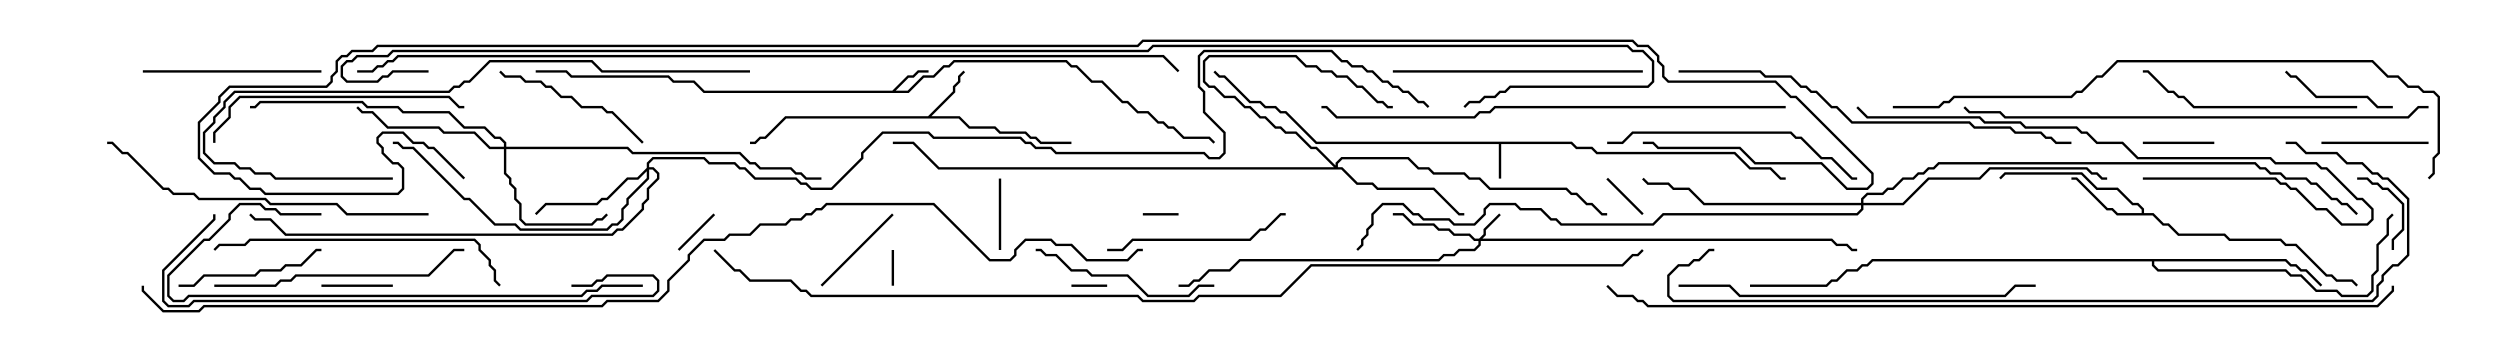<svg version="1.1" width="105" height="15" xmlns="http://www.w3.org/2000/svg"><path d="M66.021,5.95L66.235,6.164L66.878,6.164L67.092,6.379L72.878,6.379L73.521,7.021L74.378,7.021L74.806,7.45L75,7.45L75,7.55L74.765,7.55L74.336,7.121L73.479,7.121L72.836,6.479L67.051,6.479L66.836,6.264L66.194,6.264L65.979,6.05L63.05,6.05L63.05,7.5L62.95,7.5L62.95,6.05L55.265,6.05L53.979,4.764L53.765,4.764L53.551,4.55L53.122,4.55L52.908,4.336L52.479,4.336L51.408,3.264L51.194,3.264L50.965,3.035L51.035,2.965L51.235,3.164L51.449,3.164L52.521,4.236L52.949,4.236L53.164,4.45L53.592,4.45L53.806,4.664L54.021,4.664L55.306,5.95z" stroke="none"/><path d="M37.479,3.807L38.122,3.164L38.336,3.164L38.551,2.95L39,2.95L39,3.05L38.592,3.05L38.378,3.264L38.164,3.264L37.621,3.807L38.122,3.807L38.765,3.164L39.194,3.164L39.622,2.736L39.836,2.736L40.051,2.521L44.806,2.521L45.021,2.736L45.235,2.736L45.878,3.379L46.306,3.379L47.164,4.236L47.378,4.236L47.806,4.664L48.235,4.664L48.664,5.093L48.878,5.093L49.092,5.307L49.306,5.307L49.735,5.736L50.806,5.736L51.035,5.965L50.965,6.035L50.765,5.836L49.694,5.836L49.265,5.407L49.051,5.407L48.836,5.193L48.622,5.193L48.194,4.764L47.765,4.764L47.336,4.336L47.122,4.336L46.265,3.479L45.836,3.479L45.194,2.836L44.979,2.836L44.765,2.621L40.092,2.621L39.878,2.836L39.664,2.836L39.235,3.264L38.806,3.264L38.164,3.907L29.551,3.907L29.122,3.479L28.265,3.479L28.051,3.264L23.979,3.264L23.765,3.05L22.5,3.05L22.5,2.95L23.806,2.95L24.021,3.164L28.092,3.164L28.306,3.379L29.164,3.379L29.592,3.807z" stroke="none"/><path d="M38.979,4.879L40.021,3.836L40.021,3.622L40.236,3.408L40.236,3.194L40.465,2.965L40.535,3.035L40.336,3.235L40.336,3.449L40.121,3.664L40.121,3.878L39.121,4.879L40.306,4.879L40.735,5.307L41.806,5.307L42.021,5.521L43.092,5.521L43.306,5.736L43.521,5.736L43.735,5.95L45,5.95L45,6.05L43.694,6.05L43.479,5.836L43.265,5.836L43.051,5.621L41.979,5.621L41.765,5.407L40.694,5.407L40.265,4.979L33.021,4.979L32.164,5.836L31.949,5.836L31.735,6.05L31.5,6.05L31.5,5.95L31.694,5.95L31.908,5.736L32.122,5.736L32.979,4.879z" stroke="none"/><path d="M89.95,8.95L89.95,8.806L89.765,8.621L89.551,8.621L88.908,7.979L88.051,7.979L87.408,7.336L84.235,7.336L84.035,7.535L83.965,7.465L84.194,7.236L87.449,7.236L88.092,7.879L88.949,7.879L89.592,8.521L89.806,8.521L90.05,8.765L90.05,8.95L90.449,8.95L90.878,9.379L91.092,9.379L91.521,9.807L93.449,9.807L93.664,10.021L95.806,10.021L96.021,10.236L96.449,10.236L97.735,11.521L97.949,11.521L98.164,11.736L98.806,11.736L99.035,11.965L98.965,12.035L98.765,11.836L98.122,11.836L97.908,11.621L97.694,11.621L96.408,10.336L95.979,10.336L95.765,10.121L93.622,10.121L93.408,9.907L91.479,9.907L91.051,9.479L90.836,9.479L90.408,9.05L88.908,9.05L88.694,8.836L88.479,8.836L87.194,7.55L87,7.55L87,7.45L87.235,7.45L88.521,8.736L88.735,8.736L88.949,8.95z" stroke="none"/><path d="M96.021,10.879L96.235,11.093L96.449,11.093L96.664,11.307L96.878,11.307L97.535,11.965L97.465,12.035L96.836,11.407L96.622,11.407L96.408,11.193L96.194,11.193L95.979,10.979L90.479,10.979L90.479,11.122L90.664,11.307L96.021,11.307L96.235,11.521L96.664,11.521L97.306,12.164L98.164,12.164L98.378,12.379L99.408,12.379L99.593,12.194L99.593,11.551L99.807,11.336L99.807,10.265L100.236,9.836L100.236,9.194L100.465,8.965L100.535,9.035L100.336,9.235L100.336,9.878L99.907,10.306L99.907,11.378L99.693,11.592L99.693,12.235L99.449,12.479L98.336,12.479L98.122,12.264L97.265,12.264L96.622,11.621L96.194,11.621L95.979,11.407L90.622,11.407L90.379,11.164L90.379,10.979L78.664,10.979L78.449,11.193L78.235,11.193L78.021,11.407L77.592,11.407L77.164,11.836L76.949,11.836L76.735,12.05L73.5,12.05L73.5,11.95L76.694,11.95L76.908,11.736L77.122,11.736L77.551,11.307L77.979,11.307L78.194,11.093L78.408,11.093L78.622,10.879z" stroke="none"/><path d="M62.122,10.021L62.307,9.836L62.307,9.622L62.965,8.965L63.035,9.035L62.407,9.664L62.407,9.878L62.264,10.021L76.949,10.021L77.164,10.236L77.592,10.236L77.806,10.45L78,10.45L78,10.55L77.765,10.55L77.551,10.336L77.122,10.336L76.908,10.121L62.193,10.121L62.193,10.306L61.949,10.55L61.306,10.55L61.092,10.764L60.664,10.764L60.449,10.979L52.092,10.979L51.664,11.407L50.806,11.407L50.378,11.836L50.164,11.836L49.949,12.05L49.5,12.05L49.5,11.95L49.908,11.95L50.122,11.736L50.336,11.736L50.765,11.307L51.622,11.307L52.051,10.879L60.408,10.879L60.622,10.664L61.051,10.664L61.265,10.45L61.908,10.45L62.093,10.265L62.093,10.121L61.908,10.121L61.694,9.907L61.051,9.907L60.836,9.693L60.408,9.693L60.194,9.479L59.336,9.479L58.908,9.05L58.5,9.05L58.5,8.95L58.949,8.95L59.378,9.379L60.235,9.379L60.449,9.593L60.878,9.593L61.092,9.807L61.735,9.807L61.949,10.021z" stroke="none"/><path d="M56.093,6.951L56.093,6.836L56.336,6.593L59.164,6.593L59.592,7.021L60.021,7.021L60.235,7.236L61.521,7.236L61.735,7.45L62.164,7.45L62.592,7.879L65.806,7.879L66.021,8.093L66.235,8.093L66.664,8.521L66.878,8.521L67.306,8.95L67.5,8.95L67.5,9.05L67.265,9.05L66.836,8.621L66.622,8.621L66.194,8.193L65.979,8.193L65.765,7.979L62.551,7.979L62.122,7.55L61.694,7.55L61.479,7.336L60.194,7.336L59.979,7.121L59.551,7.121L59.122,6.693L56.378,6.693L56.193,6.878L56.193,7.021L56.378,7.021L57.021,7.664L57.664,7.664L57.878,7.879L60.235,7.879L61.306,8.95L61.5,8.95L61.5,9.05L61.265,9.05L60.194,7.979L57.836,7.979L57.622,7.764L56.979,7.764L56.336,7.121L39.408,7.121L38.336,6.05L37.5,6.05L37.5,5.95L38.378,5.95L39.449,7.021L56.022,7.021L55.265,6.264L55.051,6.264L54.408,5.621L53.979,5.621L53.765,5.407L53.551,5.407L53.122,4.979L52.908,4.979L52.479,4.55L52.265,4.55L51.836,4.121L51.408,4.121L50.979,3.693L50.765,3.693L50.521,3.449L50.521,2.551L50.765,2.307L54.449,2.307L54.878,2.736L55.306,2.736L55.521,2.95L55.949,2.95L56.164,3.164L56.592,3.164L57.021,3.593L57.235,3.593L57.878,4.236L58.092,4.236L58.306,4.45L58.5,4.45L58.5,4.55L58.265,4.55L58.051,4.336L57.836,4.336L57.194,3.693L56.979,3.693L56.551,3.264L56.122,3.264L55.908,3.05L55.479,3.05L55.265,2.836L54.836,2.836L54.408,2.407L50.806,2.407L50.621,2.592L50.621,3.408L50.806,3.593L51.021,3.593L51.449,4.021L51.878,4.021L52.306,4.45L52.521,4.45L52.949,4.879L53.164,4.879L53.592,5.307L53.806,5.307L54.021,5.521L54.449,5.521L55.092,6.164L55.306,6.164z" stroke="none"/><path d="M27.164,7.051L27.164,6.836L27.408,6.593L29.592,6.593L29.806,6.807L30.878,6.807L31.092,7.021L31.306,7.021L31.735,7.45L33.449,7.45L33.664,7.664L33.878,7.664L34.092,7.879L34.908,7.879L36.164,6.622L36.164,6.408L37.051,5.521L39.021,5.521L39.235,5.736L42.878,5.736L43.092,5.95L43.306,5.95L43.521,6.164L44.164,6.164L44.378,6.379L50.592,6.379L50.806,6.593L51.194,6.593L51.379,6.408L51.379,5.592L50.521,4.735L50.521,3.878L50.307,3.664L50.307,2.336L50.551,2.093L55.949,2.093L56.378,2.521L56.592,2.521L56.806,2.736L57.235,2.736L57.449,2.95L57.664,2.95L58.092,3.379L58.306,3.379L58.521,3.593L58.735,3.593L58.949,3.807L59.164,3.807L59.592,4.236L59.806,4.236L60.035,4.465L59.965,4.535L59.765,4.336L59.551,4.336L59.122,3.907L58.908,3.907L58.694,3.693L58.479,3.693L58.265,3.479L58.051,3.479L57.622,3.05L57.408,3.05L57.194,2.836L56.765,2.836L56.551,2.621L56.336,2.621L55.908,2.193L50.592,2.193L50.407,2.378L50.407,3.622L50.621,3.836L50.621,4.694L51.479,5.551L51.479,6.449L51.235,6.693L50.765,6.693L50.551,6.479L44.336,6.479L44.122,6.264L43.479,6.264L43.265,6.05L43.051,6.05L42.836,5.836L39.194,5.836L38.979,5.621L37.092,5.621L36.264,6.449L36.264,6.664L34.949,7.979L34.051,7.979L33.836,7.764L33.622,7.764L33.408,7.55L31.694,7.55L31.265,7.121L31.051,7.121L30.836,6.907L29.765,6.907L29.551,6.693L27.449,6.693L27.264,6.878L27.264,7.021L27.449,7.021L27.693,7.265L27.693,7.521L27.264,7.949L27.264,8.378L27.05,8.592L27.05,8.806L26.164,9.693L25.949,9.693L25.735,9.907L11.979,9.907L11.336,9.264L10.694,9.264L10.465,9.035L10.535,8.965L10.735,9.164L11.378,9.164L12.021,9.807L25.694,9.807L25.908,9.593L26.122,9.593L26.95,8.765L26.95,8.551L27.164,8.336L27.164,7.908L27.593,7.479L27.593,7.306L27.408,7.121L27.264,7.121L27.264,7.521L26.407,8.378L26.407,8.592L26.193,8.806L26.193,9.235L25.949,9.479L25.735,9.479L25.521,9.693L21.836,9.693L21.622,9.479L20.765,9.479L19.694,8.407L19.479,8.407L17.336,6.264L16.908,6.264L16.694,6.05L16.5,6.05L16.5,5.95L16.735,5.95L16.949,6.164L17.378,6.164L19.521,8.307L19.735,8.307L20.806,9.379L21.664,9.379L21.878,9.593L25.479,9.593L25.694,9.379L25.908,9.379L26.093,9.194L26.093,8.765L26.307,8.551L26.307,8.336L27.164,7.479L27.164,7.192L26.806,7.55L26.378,7.55L25.521,8.407L25.306,8.407L25.092,8.621L22.949,8.621L22.535,9.035L22.465,8.965L22.908,8.521L25.051,8.521L25.265,8.307L25.479,8.307L26.336,7.45L26.765,7.45z" stroke="none"/><path d="M21.164,6.164L21.164,6.021L20.979,5.836L20.765,5.836L20.336,5.407L19.479,5.407L18.836,4.764L16.908,4.764L16.694,4.55L15.408,4.55L15.194,4.336L10.949,4.336L10.735,4.55L10.5,4.55L10.5,4.45L10.694,4.45L10.908,4.236L15.235,4.236L15.449,4.45L16.735,4.45L16.949,4.664L18.878,4.664L19.521,5.307L20.378,5.307L20.806,5.736L21.021,5.736L21.264,5.979L21.264,6.164L26.378,6.164L26.592,6.379L31.092,6.379L31.521,6.807L31.735,6.807L31.949,7.021L33.235,7.021L33.449,7.236L33.664,7.236L33.878,7.45L34.5,7.45L34.5,7.55L33.836,7.55L33.622,7.336L33.408,7.336L33.194,7.121L31.908,7.121L31.694,6.907L31.479,6.907L31.051,6.479L26.551,6.479L26.336,6.264L21.264,6.264L21.264,7.265L21.479,7.479L21.479,7.694L21.693,7.908L21.693,8.336L21.907,8.551L21.907,9.194L22.092,9.379L24.836,9.379L25.051,9.164L25.265,9.164L25.465,8.965L25.535,9.035L25.306,9.264L25.092,9.264L24.878,9.479L22.051,9.479L21.807,9.235L21.807,8.592L21.593,8.378L21.593,7.949L21.379,7.735L21.379,7.521L21.164,7.306L21.164,6.264L20.551,6.264L19.908,5.621L18.622,5.621L18.408,5.407L16.265,5.407L15.622,4.764L15.194,4.764L14.965,4.535L15.035,4.465L15.235,4.664L15.664,4.664L16.306,5.307L18.449,5.307L18.664,5.521L19.949,5.521L20.592,6.164z" stroke="none"/><path d="M78.164,8.521L78.164,8.336L78.408,8.093L79.051,8.093L79.265,7.879L79.479,7.879L79.908,7.45L80.336,7.45L80.551,7.236L80.765,7.236L80.979,7.021L81.194,7.021L81.408,6.807L94.735,6.807L94.949,7.021L95.164,7.021L95.378,7.236L95.806,7.236L96.021,7.45L96.878,7.45L97.092,7.664L97.306,7.664L97.949,8.307L98.164,8.307L98.378,8.521L98.592,8.521L99.035,8.965L98.965,9.035L98.551,8.621L98.336,8.621L98.122,8.407L97.908,8.407L97.265,7.764L97.051,7.764L96.836,7.55L95.979,7.55L95.765,7.336L95.336,7.336L95.122,7.121L94.908,7.121L94.694,6.907L81.449,6.907L81.235,7.121L81.021,7.121L80.806,7.336L80.592,7.336L80.378,7.55L79.949,7.55L79.521,7.979L79.306,7.979L79.092,8.193L78.449,8.193L78.264,8.378L78.264,8.521L79.908,8.521L80.979,7.45L83.122,7.45L83.551,7.021L87.664,7.021L87.878,7.236L88.092,7.236L88.306,7.45L88.5,7.45L88.5,7.55L88.265,7.55L88.051,7.336L87.836,7.336L87.622,7.121L83.592,7.121L83.164,7.55L81.021,7.55L79.949,8.621L78.264,8.621L78.264,8.806L78.021,9.05L69.878,9.05L69.449,9.479L65.551,9.479L65.336,9.264L65.122,9.264L64.694,8.836L63.836,8.836L63.622,8.621L62.592,8.621L62.407,8.806L62.407,9.021L61.949,9.479L61.051,9.479L60.836,9.264L59.765,9.264L59.551,9.05L59.336,9.05L58.908,8.621L58.092,8.621L57.693,9.021L57.693,9.449L57.479,9.664L57.479,9.878L57.264,10.092L57.264,10.306L57.035,10.535L56.965,10.465L57.164,10.265L57.164,10.051L57.379,9.836L57.379,9.622L57.593,9.408L57.593,8.979L58.051,8.521L58.949,8.521L59.378,8.95L59.592,8.95L59.806,9.164L60.878,9.164L61.092,9.379L61.908,9.379L62.307,8.979L62.307,8.765L62.551,8.521L63.664,8.521L63.878,8.736L64.735,8.736L65.164,9.164L65.378,9.164L65.592,9.379L69.408,9.379L69.836,8.95L77.979,8.95L78.164,8.765L78.164,8.621L71.551,8.621L70.908,7.979L70.265,7.979L70.051,7.764L69.194,7.764L68.965,7.535L69.035,7.465L69.235,7.664L70.092,7.664L70.306,7.879L70.949,7.879L71.592,8.521z" stroke="none"/><path d="M46.5,11.95L46.5,12.05L45,12.05L45,11.95z" stroke="none"/><path d="M37.55,12L37.45,12L37.45,10.5L37.55,10.5z" stroke="none"/><path d="M48,9.05L48,8.95L49.5,8.95L49.5,9.05z" stroke="none"/><path d="M29.965,8.965L30.035,9.035L28.535,10.535L28.465,10.465z" stroke="none"/><path d="M69.035,8.965L68.965,9.035L67.465,7.535L67.535,7.465z" stroke="none"/><path d="M42.05,10.5L41.95,10.5L41.95,7.5L42.05,7.5z" stroke="none"/><path d="M90,6.05L90,5.95L93,5.95L93,6.05z" stroke="none"/><path d="M16.5,11.95L16.5,12.05L13.5,12.05L13.5,11.95z" stroke="none"/><path d="M100.55,10.5L100.45,10.5L100.45,10.051L100.879,9.622L100.879,8.592L100.265,7.979L100.051,7.979L99.836,7.764L99.622,7.764L99.408,7.55L99,7.55L99,7.45L99.449,7.45L99.664,7.664L99.878,7.664L100.092,7.879L100.306,7.879L100.979,8.551L100.979,9.664L100.55,10.092z" stroke="none"/><path d="M37.465,8.965L37.535,9.035L34.535,12.035L34.465,11.965z" stroke="none"/><path d="M97.5,6.05L97.5,5.95L102,5.95L102,6.05z" stroke="none"/><path d="M100.5,4.45L100.5,4.55L99.836,4.55L99.408,4.121L97.265,4.121L96.408,3.264L96.194,3.264L95.965,3.035L96.035,2.965L96.235,3.164L96.449,3.164L97.306,4.021L99.449,4.021L99.878,4.45z" stroke="none"/><path d="M7.5,12.05L7.5,11.95L8.122,11.95L8.551,11.521L10.694,11.521L10.908,11.307L11.765,11.307L11.979,11.093L12.622,11.093L13.265,10.45L13.5,10.45L13.5,10.55L13.306,10.55L12.664,11.193L12.021,11.193L11.806,11.407L10.949,11.407L10.735,11.621L8.592,11.621L8.164,12.05z" stroke="none"/><path d="M27.035,5.965L26.965,6.035L25.694,4.764L25.479,4.764L25.265,4.55L24.408,4.55L23.979,4.121L23.551,4.121L23.122,3.693L22.908,3.693L22.694,3.479L22.051,3.479L21.836,3.264L21.194,3.264L20.965,3.035L21.035,2.965L21.235,3.164L21.878,3.164L22.092,3.379L22.735,3.379L22.949,3.593L23.164,3.593L23.592,4.021L24.021,4.021L24.449,4.45L25.306,4.45L25.521,4.664L25.735,4.664z" stroke="none"/><path d="M6,3.05L6,2.95L13.5,2.95L13.5,3.05z" stroke="none"/><path d="M46.5,10.55L46.5,10.45L47.122,10.45L47.551,10.021L52.479,10.021L52.908,9.593L53.122,9.593L53.765,8.95L54,8.95L54,9.05L53.806,9.05L53.164,9.693L52.949,9.693L52.521,10.121L47.592,10.121L47.164,10.55z" stroke="none"/><path d="M51,11.95L51,12.05L50.378,12.05L49.949,12.479L48.194,12.479L47.336,11.621L45.836,11.621L45.622,11.407L44.979,11.407L44.336,10.764L43.908,10.764L43.694,10.55L43.5,10.55L43.5,10.45L43.735,10.45L43.949,10.664L44.378,10.664L45.021,11.307L45.664,11.307L45.878,11.521L47.378,11.521L48.235,12.379L49.908,12.379L50.336,11.95z" stroke="none"/><path d="M99,4.45L99,4.55L92.122,4.55L91.694,4.121L91.479,4.121L91.265,3.907L91.051,3.907L90.194,3.05L90,3.05L90,2.95L90.235,2.95L91.092,3.807L91.306,3.807L91.521,4.021L91.735,4.021L92.164,4.45z" stroke="none"/><path d="M69,2.95L69,3.05L58.5,3.05L58.5,2.95z" stroke="none"/><path d="M9,12.05L9,11.95L11.551,11.95L11.765,11.736L12.194,11.736L12.408,11.521L17.979,11.521L19.051,10.45L19.5,10.45L19.5,10.55L19.092,10.55L18.021,11.621L12.449,11.621L12.235,11.836L11.806,11.836L11.592,12.05z" stroke="none"/><path d="M67.5,6.05L67.5,5.95L68.122,5.95L68.551,5.521L75.235,5.521L75.449,5.736L75.664,5.736L76.521,6.593L76.949,6.593L77.806,7.45L78,7.45L78,7.55L77.765,7.55L76.908,6.693L76.479,6.693L75.622,5.836L75.408,5.836L75.194,5.621L68.592,5.621L68.164,6.05z" stroke="none"/><path d="M9.05,6L8.95,6L8.95,5.551L9.593,4.908L9.593,4.479L10.051,4.021L18.878,4.021L19.306,4.45L19.5,4.45L19.5,4.55L19.265,4.55L18.836,4.121L10.092,4.121L9.693,4.521L9.693,4.949L9.05,5.592z" stroke="none"/><path d="M21.035,11.965L20.965,12.035L20.736,11.806L20.736,11.378L20.521,11.164L20.521,10.949L20.093,10.521L20.093,10.306L19.908,10.121L10.521,10.121L10.306,10.336L9.235,10.336L9.035,10.535L8.965,10.465L9.194,10.236L10.265,10.236L10.479,10.021L19.949,10.021L20.193,10.265L20.193,10.479L20.621,10.908L20.621,11.122L20.836,11.336L20.836,11.765z" stroke="none"/><path d="M90,7.55L90,7.45L95.592,7.45L95.806,7.664L96.021,7.664L96.235,7.879L96.449,7.879L97.306,8.736L97.735,8.736L98.378,9.379L99.408,9.379L99.593,9.194L99.593,8.806L99.194,8.407L98.979,8.407L97.694,7.121L97.479,7.121L97.265,6.907L95.551,6.907L95.336,6.693L89.765,6.693L89.122,6.05L88.051,6.05L87.622,5.621L87.408,5.621L87.194,5.407L85.051,5.407L84.836,5.193L83.336,5.193L83.122,4.979L78.408,4.979L77.965,4.535L78.035,4.465L78.449,4.879L83.164,4.879L83.378,5.093L84.878,5.093L85.092,5.307L87.235,5.307L87.449,5.521L87.664,5.521L88.092,5.95L89.164,5.95L89.806,6.593L95.378,6.593L95.592,6.807L97.306,6.807L97.521,7.021L97.735,7.021L99.021,8.307L99.235,8.307L99.693,8.765L99.693,9.235L99.449,9.479L98.336,9.479L97.694,8.836L97.265,8.836L96.408,7.979L96.194,7.979L95.979,7.764L95.765,7.764L95.551,7.55z" stroke="none"/><path d="M27,11.95L27,12.05L25.306,12.05L25.092,12.264L24.664,12.264L24.449,12.479L7.949,12.479L7.735,12.693L7.265,12.693L7.021,12.449L7.021,11.551L8.551,10.021L8.765,10.021L9.593,9.194L9.593,8.979L10.051,8.521L10.949,8.521L11.164,8.736L11.592,8.736L11.806,8.95L13.5,8.95L13.5,9.05L11.765,9.05L11.551,8.836L11.122,8.836L10.908,8.621L10.092,8.621L9.693,9.021L9.693,9.235L8.806,10.121L8.592,10.121L7.121,11.592L7.121,12.408L7.306,12.593L7.694,12.593L7.908,12.379L24.408,12.379L24.622,12.164L25.051,12.164L25.265,11.95z" stroke="none"/><path d="M18,8.95L18,9.05L14.551,9.05L14.122,8.621L11.336,8.621L11.122,8.407L8.336,8.407L8.122,8.193L7.265,8.193L7.051,7.979L6.836,7.979L5.336,6.479L5.122,6.479L4.694,6.05L4.5,6.05L4.5,5.95L4.735,5.95L5.164,6.379L5.378,6.379L6.878,7.879L7.092,7.879L7.306,8.093L8.164,8.093L8.378,8.307L11.164,8.307L11.378,8.521L14.164,8.521L14.592,8.95z" stroke="none"/><path d="M70.5,12.05L70.5,11.95L72.664,11.95L73.092,12.379L84.194,12.379L84.622,11.95L85.5,11.95L85.5,12.05L84.664,12.05L84.235,12.479L73.051,12.479L72.622,12.05z" stroke="none"/><path d="M24,12.05L24,11.95L24.836,11.95L25.051,11.736L25.265,11.736L25.479,11.521L27.449,11.521L27.693,11.765L27.693,12.235L27.449,12.479L24.878,12.479L24.664,12.693L8.164,12.693L7.949,12.907L7.051,12.907L6.807,12.664L6.807,11.336L8.95,9.194L8.95,9L9.05,9L9.05,9.235L6.907,11.378L6.907,12.622L7.092,12.807L7.908,12.807L8.122,12.593L24.622,12.593L24.836,12.379L27.408,12.379L27.593,12.194L27.593,11.806L27.408,11.621L25.521,11.621L25.306,11.836L25.092,11.836L24.878,12.05z" stroke="none"/><path d="M16.5,7.45L16.5,7.55L11.551,7.55L11.336,7.336L10.694,7.336L10.479,7.121L10.051,7.121L9.836,6.907L8.979,6.907L8.521,6.449L8.521,5.551L8.95,5.122L8.95,4.908L9.379,4.479L9.379,4.265L9.836,3.807L18.836,3.807L19.051,3.593L19.265,3.593L19.479,3.379L19.694,3.379L20.551,2.521L24.878,2.521L25.306,2.95L31.5,2.95L31.5,3.05L25.265,3.05L24.836,2.621L20.592,2.621L19.735,3.479L19.521,3.479L19.306,3.693L19.092,3.693L18.878,3.907L9.878,3.907L9.479,4.306L9.479,4.521L9.05,4.949L9.05,5.164L8.621,5.592L8.621,6.408L9.021,6.807L9.878,6.807L10.092,7.021L10.521,7.021L10.735,7.236L11.378,7.236L11.592,7.45z" stroke="none"/><path d="M70.5,3.05L70.5,2.95L73.949,2.95L74.164,3.164L75.235,3.164L75.664,3.593L75.878,3.593L76.092,3.807L76.306,3.807L76.949,4.45L77.164,4.45L77.806,5.093L82.735,5.093L82.949,5.307L84.449,5.307L84.664,5.521L85.735,5.521L85.949,5.736L86.164,5.736L86.378,5.95L87,5.95L87,6.05L86.336,6.05L86.122,5.836L85.908,5.836L85.694,5.621L84.622,5.621L84.408,5.407L82.908,5.407L82.694,5.193L77.765,5.193L77.122,4.55L76.908,4.55L76.265,3.907L76.051,3.907L75.836,3.693L75.622,3.693L75.194,3.264L74.122,3.264L73.908,3.05z" stroke="none"/><path d="M102,4.45L102,4.55L101.592,4.55L101.164,4.979L84.194,4.979L83.979,4.764L82.694,4.764L82.465,4.535L82.535,4.465L82.735,4.664L84.021,4.664L84.235,4.879L101.122,4.879L101.551,4.45z" stroke="none"/><path d="M75,4.45L75,4.55L62.806,4.55L62.592,4.764L62.164,4.764L61.949,4.979L56.122,4.979L55.694,4.55L55.5,4.55L55.5,4.45L55.735,4.45L56.164,4.879L61.908,4.879L62.122,4.664L62.551,4.664L62.765,4.45z" stroke="none"/><path d="M79.5,4.55L79.5,4.45L81.408,4.45L81.622,4.236L81.836,4.236L82.051,4.021L86.979,4.021L87.194,3.807L87.408,3.807L88.051,3.164L88.265,3.164L88.908,2.521L99.664,2.521L100.306,3.164L100.735,3.164L101.164,3.593L101.592,3.593L101.806,3.807L102.235,3.807L102.479,4.051L102.479,6.449L102.264,6.664L102.264,7.306L102.035,7.535L101.965,7.465L102.164,7.265L102.164,6.622L102.379,6.408L102.379,4.092L102.194,3.907L101.765,3.907L101.551,3.693L101.122,3.693L100.694,3.264L100.265,3.264L99.622,2.621L88.949,2.621L88.306,3.264L88.092,3.264L87.449,3.907L87.235,3.907L87.021,4.121L82.092,4.121L81.878,4.336L81.664,4.336L81.449,4.55z" stroke="none"/><path d="M96,6.05L96,5.95L96.449,5.95L96.878,6.379L98.164,6.379L98.592,6.807L99.235,6.807L99.664,7.236L99.878,7.236L100.092,7.45L100.306,7.45L101.193,8.336L101.193,10.735L100.735,11.193L100.521,11.193L100.121,11.592L100.121,11.806L99.907,12.021L99.907,12.449L99.664,12.693L70.265,12.693L70.021,12.449L70.021,11.551L70.479,11.093L70.908,11.093L71.122,10.879L71.336,10.879L71.765,10.45L72,10.45L72,10.55L71.806,10.55L71.378,10.979L71.164,10.979L70.949,11.193L70.521,11.193L70.121,11.592L70.121,12.408L70.306,12.593L99.622,12.593L99.807,12.408L99.807,11.979L100.021,11.765L100.021,11.551L100.479,11.093L100.694,11.093L101.093,10.694L101.093,8.378L100.265,7.55L100.051,7.55L99.836,7.336L99.622,7.336L99.194,6.907L98.551,6.907L98.122,6.479L96.836,6.479L96.408,6.05z" stroke="none"/><path d="M67.465,12.035L67.535,11.965L67.949,12.379L68.592,12.379L68.806,12.593L69.021,12.593L69.235,12.807L99.836,12.807L100.45,12.194L100.45,12L100.55,12L100.55,12.235L99.878,12.907L69.194,12.907L68.979,12.693L68.765,12.693L68.551,12.479L67.908,12.479z" stroke="none"/><path d="M15,3.05L15,2.95L15.622,2.95L15.836,2.736L16.051,2.736L16.265,2.521L16.479,2.521L16.694,2.307L48.878,2.307L49.535,2.965L49.465,3.035L48.836,2.407L16.735,2.407L16.521,2.621L16.306,2.621L16.092,2.836L15.878,2.836L15.664,3.05z" stroke="none"/><path d="M29.965,10.535L30.035,10.465L30.878,11.307L31.092,11.307L31.521,11.736L33.235,11.736L33.664,12.164L33.878,12.164L34.092,12.379L47.806,12.379L48.021,12.593L50.122,12.593L50.336,12.379L53.765,12.379L55.051,11.093L68.122,11.093L68.551,10.664L68.765,10.664L68.965,10.465L69.035,10.535L68.806,10.764L68.592,10.764L68.164,11.193L55.092,11.193L53.806,12.479L50.378,12.479L50.164,12.693L47.979,12.693L47.765,12.479L34.051,12.479L33.836,12.264L33.622,12.264L33.194,11.836L31.479,11.836L31.051,11.407L30.836,11.407z" stroke="none"/><path d="M48,10.45L48,10.55L47.806,10.55L47.378,10.979L45.622,10.979L44.979,10.336L44.336,10.336L44.122,10.121L43.092,10.121L42.693,10.521L42.693,10.735L42.449,10.979L41.551,10.979L39.194,8.621L34.735,8.621L34.521,8.836L34.306,8.836L34.092,9.05L33.878,9.05L33.664,9.264L33.235,9.264L33.021,9.479L31.949,9.479L31.521,9.907L30.664,9.907L30.449,10.121L29.592,10.121L28.979,10.735L28.979,10.949L28.121,11.806L28.121,12.235L27.664,12.693L25.521,12.693L25.306,12.907L8.592,12.907L8.378,13.121L6.836,13.121L5.95,12.235L5.95,12L6.05,12L6.05,12.194L6.878,13.021L8.336,13.021L8.551,12.807L25.265,12.807L25.479,12.593L27.622,12.593L28.021,12.194L28.021,11.765L28.879,10.908L28.879,10.694L29.551,10.021L30.408,10.021L30.622,9.807L31.479,9.807L31.908,9.379L32.979,9.379L33.194,9.164L33.622,9.164L33.836,8.95L34.051,8.95L34.265,8.736L34.479,8.736L34.694,8.521L39.235,8.521L41.592,10.879L42.408,10.879L42.593,10.694L42.593,10.479L43.051,10.021L44.164,10.021L44.378,10.236L45.021,10.236L45.664,10.879L47.336,10.879L47.765,10.45z" stroke="none"/><path d="M18,2.95L18,3.05L16.521,3.05L16.306,3.264L16.092,3.264L15.878,3.479L14.551,3.479L14.307,3.235L14.307,2.765L14.551,2.521L14.765,2.521L14.979,2.307L16.265,2.307L16.479,2.093L48.194,2.093L48.408,1.879L68.378,1.879L68.592,2.093L69.021,2.093L69.479,2.551L69.479,3.449L69.235,3.693L63.449,3.693L63.235,3.907L63.021,3.907L62.806,4.121L62.378,4.121L62.164,4.336L61.735,4.336L61.535,4.535L61.465,4.465L61.694,4.236L62.122,4.236L62.336,4.021L62.765,4.021L62.979,3.807L63.194,3.807L63.408,3.593L69.194,3.593L69.379,3.408L69.379,2.592L68.979,2.193L68.551,2.193L68.336,1.979L48.449,1.979L48.235,2.193L16.521,2.193L16.306,2.407L15.021,2.407L14.806,2.621L14.592,2.621L14.407,2.806L14.407,3.194L14.592,3.379L15.836,3.379L16.051,3.164L16.265,3.164L16.479,2.95z" stroke="none"/><path d="M19.535,7.465L19.465,7.535L18.194,6.264L17.979,6.264L17.765,6.05L17.336,6.05L16.908,5.621L16.092,5.621L15.907,5.806L15.907,5.979L16.121,6.194L16.121,6.408L16.521,6.807L16.735,6.807L16.979,7.051L16.979,7.949L16.735,8.193L11.122,8.193L10.908,7.979L10.479,7.979L10.051,7.55L9.836,7.55L9.622,7.336L8.979,7.336L8.307,6.664L8.307,5.122L9.164,4.265L9.164,4.051L9.622,3.593L13.694,3.593L13.879,3.408L13.879,3.194L14.093,2.979L14.093,2.551L14.336,2.307L14.551,2.307L14.765,2.093L15.622,2.093L15.836,1.879L47.765,1.879L47.979,1.664L68.592,1.664L68.806,1.879L69.235,1.879L69.693,2.336L69.693,2.551L69.907,2.765L69.907,3.194L70.092,3.379L74.592,3.379L75.235,4.021L75.449,4.021L78.693,7.265L78.693,7.735L78.449,7.979L77.551,7.979L76.479,6.907L73.694,6.907L73.051,6.264L69.622,6.264L69.408,6.05L69,6.05L69,5.95L69.449,5.95L69.664,6.164L73.092,6.164L73.735,6.807L76.521,6.807L77.592,7.879L78.408,7.879L78.593,7.694L78.593,7.306L75.408,4.121L75.194,4.121L74.551,3.479L70.051,3.479L69.807,3.235L69.807,2.806L69.593,2.592L69.593,2.378L69.194,1.979L68.765,1.979L68.551,1.764L48.021,1.764L47.806,1.979L15.878,1.979L15.664,2.193L14.806,2.193L14.592,2.407L14.378,2.407L14.193,2.592L14.193,3.021L13.979,3.235L13.979,3.449L13.735,3.693L9.664,3.693L9.264,4.092L9.264,4.306L8.407,5.164L8.407,6.622L9.021,7.236L9.664,7.236L9.878,7.45L10.092,7.45L10.521,7.879L10.949,7.879L11.164,8.093L16.694,8.093L16.879,7.908L16.879,7.092L16.694,6.907L16.479,6.907L16.021,6.449L16.021,6.235L15.807,6.021L15.807,5.765L16.051,5.521L16.949,5.521L17.378,5.95L17.806,5.95L18.021,6.164L18.235,6.164z" stroke="none"/></svg>